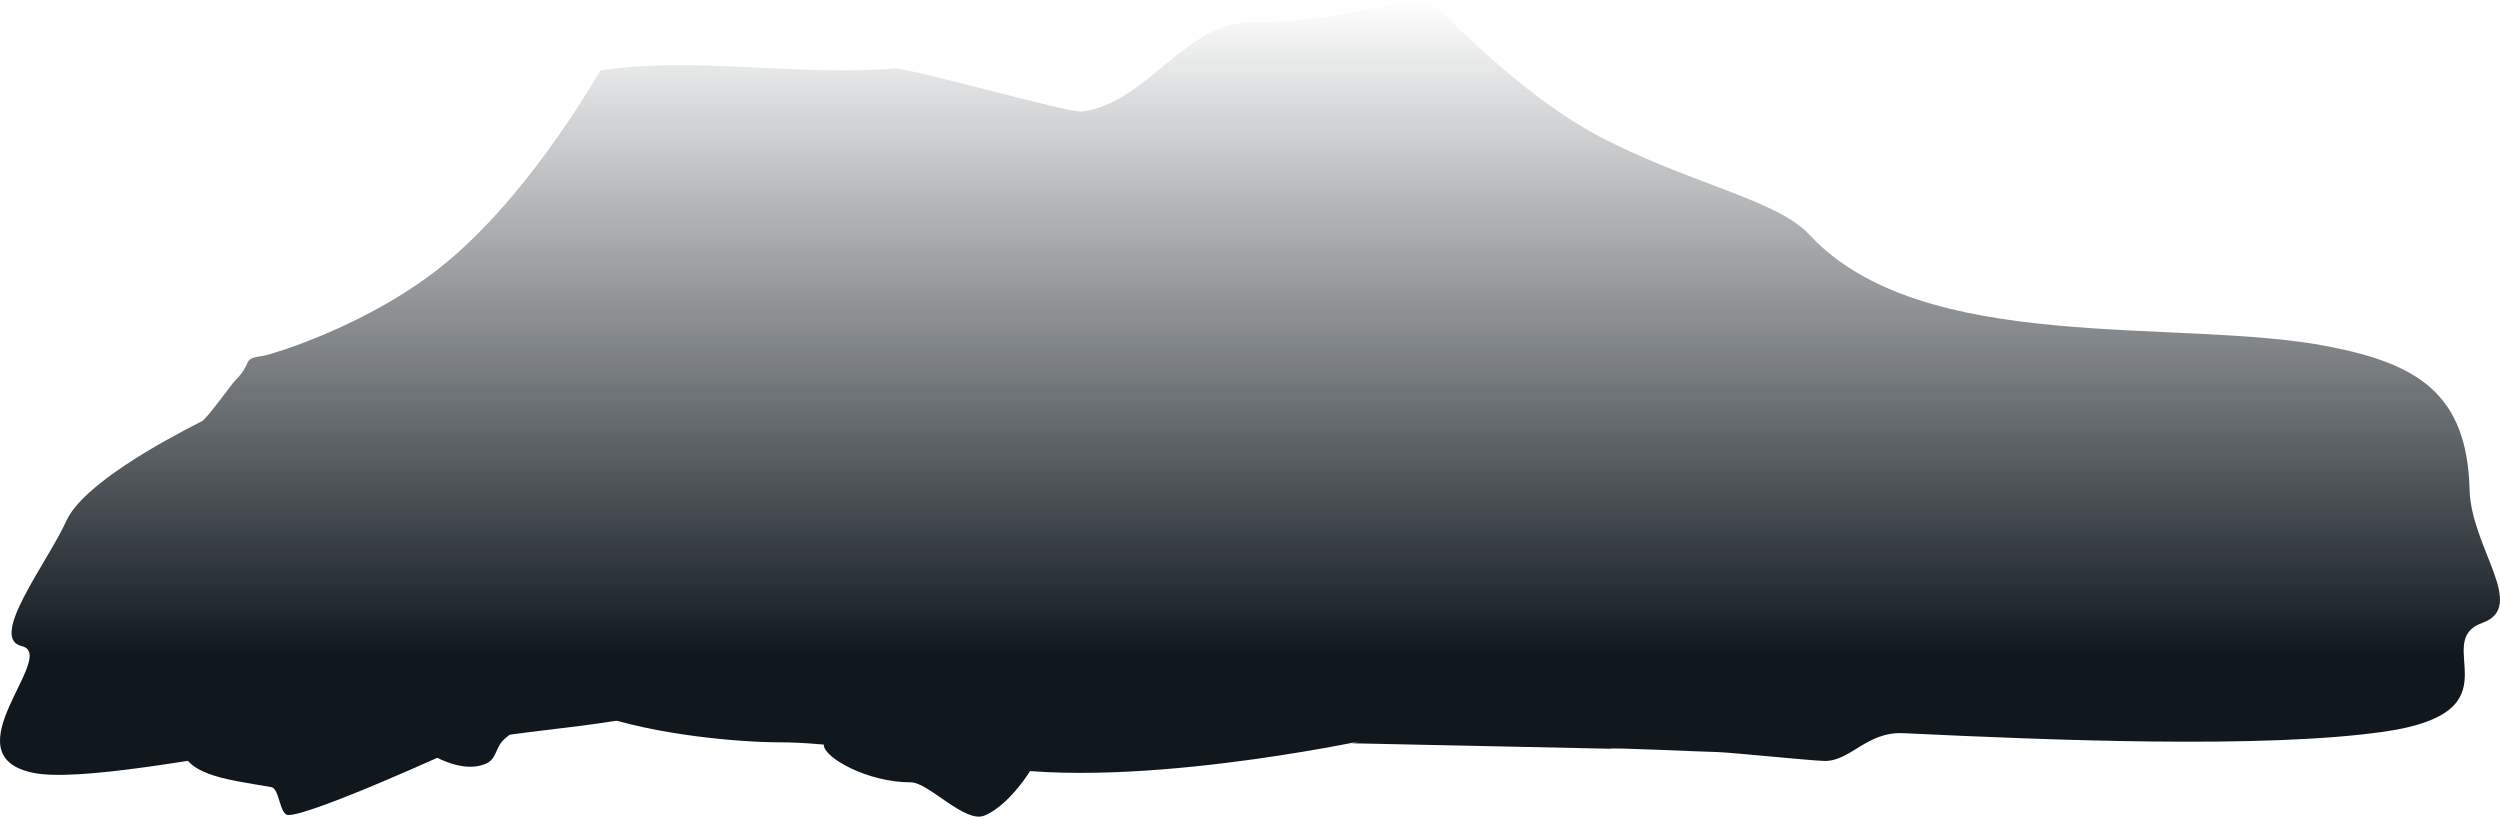 <svg version="1.1" xmlns="http://www.w3.org/2000/svg" xmlns:xlink="http://www.w3.org/1999/xlink" width="441.637" height="144.263" viewBox="0,0,441.637,144.263"><defs><linearGradient x1="336.541" y1="199.008" x2="336.541" y2="314.618" gradientUnits="userSpaceOnUse" id="color-1"><stop offset="0" stop-color="#10181e" stop-opacity="0"/><stop offset="1" stop-color="#10181e"/></linearGradient></defs><g transform="translate(-164.574,-199.008)"><g data-paper-data="{&quot;isPaintingLayer&quot;:true}" fill-rule="nonzero" stroke="none" stroke-width="0" stroke-linecap="butt" stroke-linejoin="miter" stroke-miterlimit="10" stroke-dasharray="" stroke-dashoffset="0" style="mix-blend-mode: normal"><path d="M403.409,330.313c8.922,-2.14 -34.423,8.198 -61.983,4.37c-18.583,-2.581 -30.425,-4.545 -39.238,-4.545c-6.848,0 -21.679,-1.246 -32.232,-4.922c-14.896,-5.189 -84.206,13.453 -99.496,10.321c-15.165,-3.106 4.554,-20.839 -2.05,-22.392c-5.941,-1.397 4.482,-14.649 7.892,-22.139c2.886,-6.34 16.8,-13.981 23.912,-17.575c0.94,-0.475 5.199,-6.49 5.879,-7.175c3.51,-3.536 0.74,-3.777 5.393,-4.472c0.341,-0.051 18.836,-5.152 32.832,-17.16c15.232,-13.069 26.067,-33.135 26.433,-33.191c16.106,-2.475 35.121,1.048 51.922,-0.324c2.215,-0.181 30.746,7.843 32.896,7.604c11.669,-1.295 18.382,-16.164 30.752,-15.81c11.448,0.328 26.198,-3.895 29.919,-3.895c1.916,0 15.643,16.537 32.347,24.88c15.646,7.814 30.131,10.646 35.553,16.508c20.03,21.655 65.414,14.628 91.878,19.834c15.372,3.024 24.385,8.134 24.82,25.263c0.261,10.268 10.285,20.668 2.273,23.54c-9.391,3.367 6.851,15.749 -17.35,19.225c-21.187,3.043 -58.754,1.517 -84.926,0.27c-6.609,-0.315 -9.414,5.102 -14.122,4.901c-3.213,-0.137 -16.867,-1.548 -18.845,-1.572c-2.51,-0.029 -18.854,-0.826 -18.854,-0.581z" data-paper-data="{&quot;index&quot;:null}" fill="url(#color-1)"/><path d="M212.494,338.051c-8.31,-1.44 -16.058,-2.125 -16.058,-8.357c0,-7.343 8.547,-13.295 19.091,-13.295c10.544,0 68.038,-1.21 68.038,6.132c0,4.483 -31.356,5.403 -36.236,7.811c-3.114,1.537 -27.695,12.648 -31.802,12.648c-1.594,0 -1.552,-4.682 -3.033,-4.938z" data-paper-data="{&quot;index&quot;:null}" fill="#10181e"/><path d="" data-paper-data="{&quot;index&quot;:null}" fill="#344e5f"/><path d="" data-paper-data="{&quot;index&quot;:null}" fill="#344e5f"/><path d="" data-paper-data="{&quot;index&quot;:null}" fill="#344e5f"/><path d="" data-paper-data="{&quot;index&quot;:null}" fill="#344e5f"/><path d="M348.339,331.499c0,1.309 -4.751,9.479 -9.878,11.59c-3.43,1.413 -9.862,-5.877 -12.976,-5.877c-7.767,0 -15.383,-4.408 -15.383,-6.593c0,-2.185 17.724,1.319 25.491,1.319c7.767,0 12.746,-2.624 12.746,-0.44z" fill="#10181e"/><path d="M259.287,325.151c0.608,0.507 -3.272,2.263 -5.671,4.479c-1.605,1.482 -1.229,3.47 -3.281,4.319c-5.12,2.119 -11.84,-3 -12.855,-3.846c-1.015,-0.846 5.58,-0.527 10.699,-2.646c5.12,-2.119 10.093,-3.151 11.108,-2.306z" fill="#10181e"/></g></g></svg>